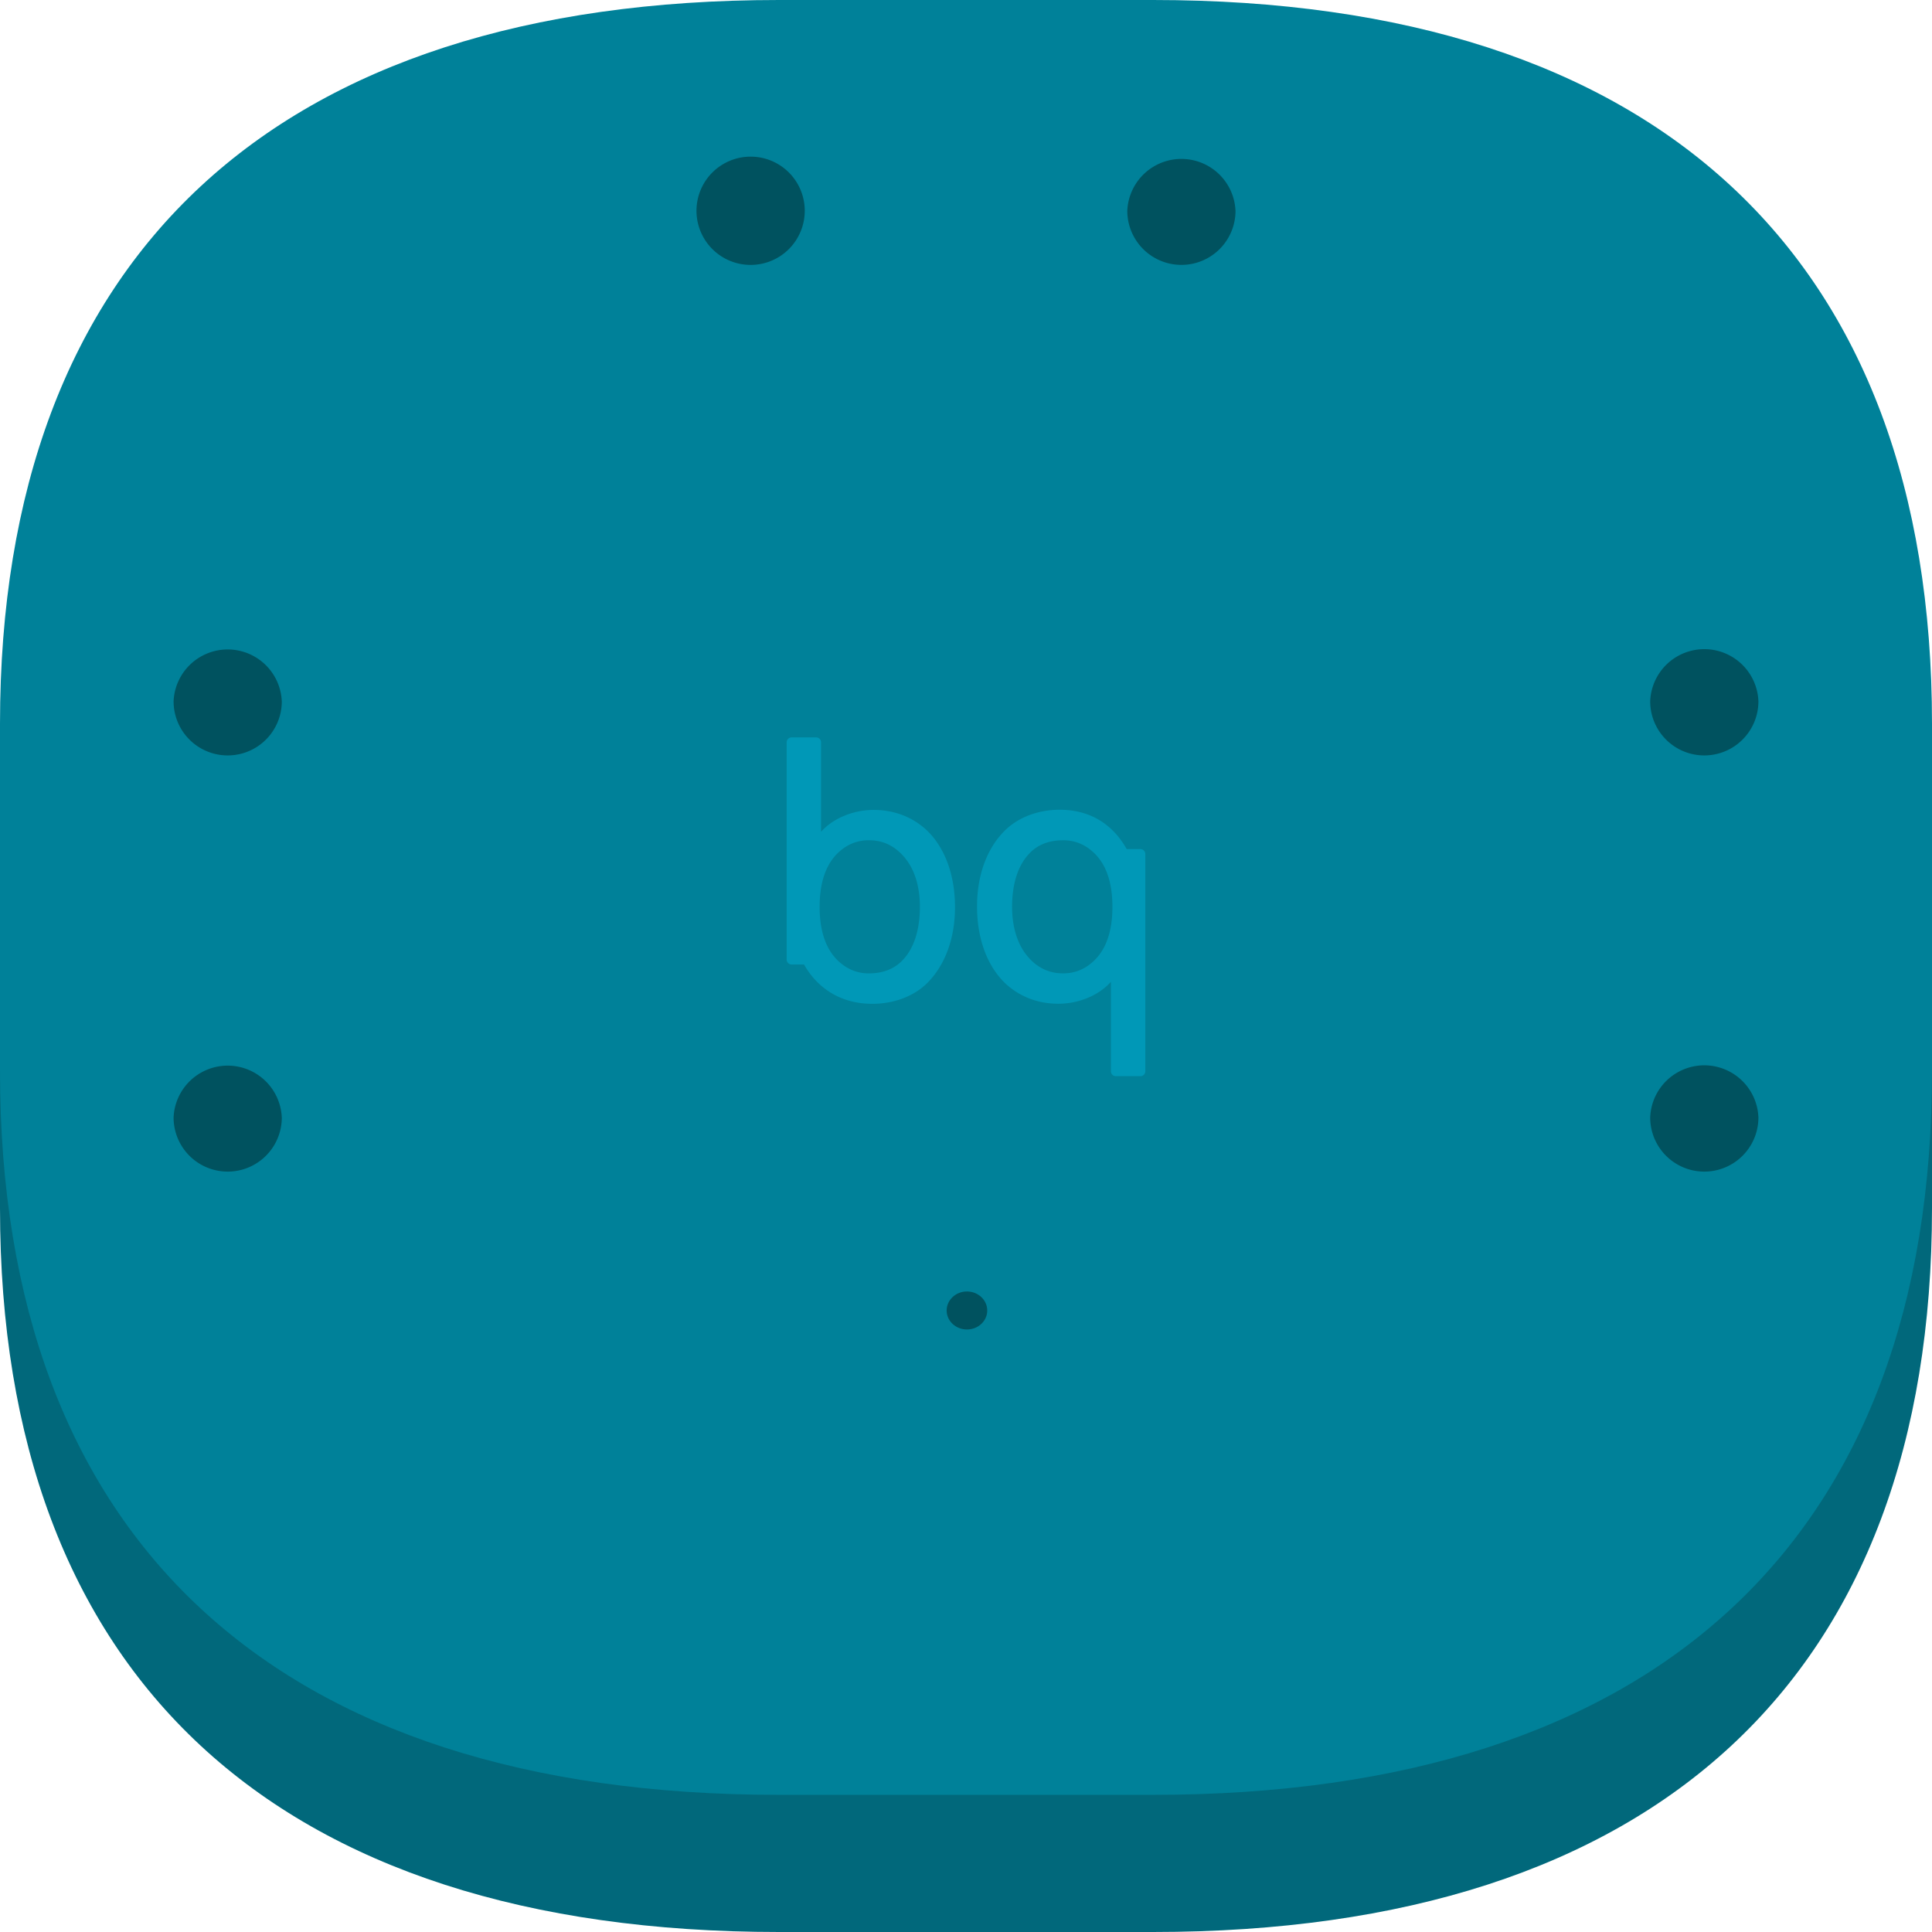 <svg xmlns="http://www.w3.org/2000/svg" width="80" height="80" viewBox="0 0 80 80">
    <g fill="none" fill-rule="evenodd">
        <path fill="#01687B" d="M80 37.509h-.002H80v-1.861C80 16.268 68.6 5.68 47.742 5.68H32.257C11.4 5.68 0 16.269 0 35.648v14.385C0 69.41 11.4 80 32.257 80H47.742C68.6 80 80 69.41 80 50.033V37.509z"/>
        <path fill="#008199" d="M80 31.83h-.002H80v-1.86C80 10.59 68.6 0 47.742 0H32.257C11.4 0 0 10.59 0 29.97v14.383c0 19.378 11.4 29.968 32.257 29.968H47.742C68.6 74.321 80 63.731 80 44.353V31.831z"/>
        <path fill="#00525F" d="M40.88 54.264c0 .435-.376.787-.841.787-.464 0-.84-.352-.84-.787 0-.433.376-.787.84-.787.465 0 .84.354.84.787"/>
        <path fill="#0098B7" d="M37.34 39.796c-.34.337-.8.51-1.363.51-.457 0-.867-.159-1.216-.469-.544-.476-.822-1.246-.822-2.289 0-1.04.278-1.813.822-2.289.349-.31.759-.467 1.216-.467.522 0 .957.18 1.333.554.647.637.781 1.55.781 2.202 0 .686-.13 1.631-.752 2.248m1.028-5.425c-.41-.38-1.123-.834-2.194-.834-.85 0-1.69.355-2.175.907v-3.709a.2.2 0 0 0-.2-.2h-1.02a.203.203 0 0 0-.204.2v9c0 .11.092.203.203.203h.517c.449.801 1.335 1.628 2.834 1.628.879 0 1.729-.312 2.287-.881.726-.738 1.13-1.843 1.13-3.119 0-1.339-.42-2.473-1.178-3.195M45.238 39.838c-.346.31-.756.467-1.214.467-.522 0-.957-.18-1.333-.55-.646-.64-.783-1.554-.783-2.206 0-.688.132-1.633.754-2.248.342-.34.8-.508 1.362-.508.458 0 .868.157 1.214.467.547.476.825 1.246.825 2.29 0 1.04-.278 1.812-.825 2.288zm1.417-4.678c-.449-.8-1.283-1.63-2.781-1.63-.882 0-1.727.313-2.287.883-.73.736-1.13 1.843-1.13 3.118 0 1.34.42 2.474 1.178 3.196.41.38 1.123.836 2.19.836.853 0 1.693-.358 2.176-.911v3.708c0 .111.091.202.203.202h1.018a.203.203 0 0 0 .203-.202v-8.997a.203.203 0 0 0-.203-.203h-.567z"/>
        <path fill="#00525F" d="M33.323 8.728a2.241 2.241 0 1 1-4.483 0 2.241 2.241 0 0 1 4.483 0M51.16 8.728a2.24 2.24 0 1 1-4.481 0 2.242 2.242 0 0 1 4.48 0M11.669 29.04a2.24 2.24 0 1 1-4.481 0 2.242 2.242 0 0 1 4.48 0M11.669 46.273a2.24 2.24 0 1 1-4.481 0 2.242 2.242 0 0 1 4.48 0M72.812 29.04a2.24 2.24 0 1 1-4.481 0 2.242 2.242 0 0 1 4.481 0M72.812 46.273a2.24 2.24 0 1 1-4.481 0 2.242 2.242 0 0 1 4.481 0"/>
    </g>
</svg>
